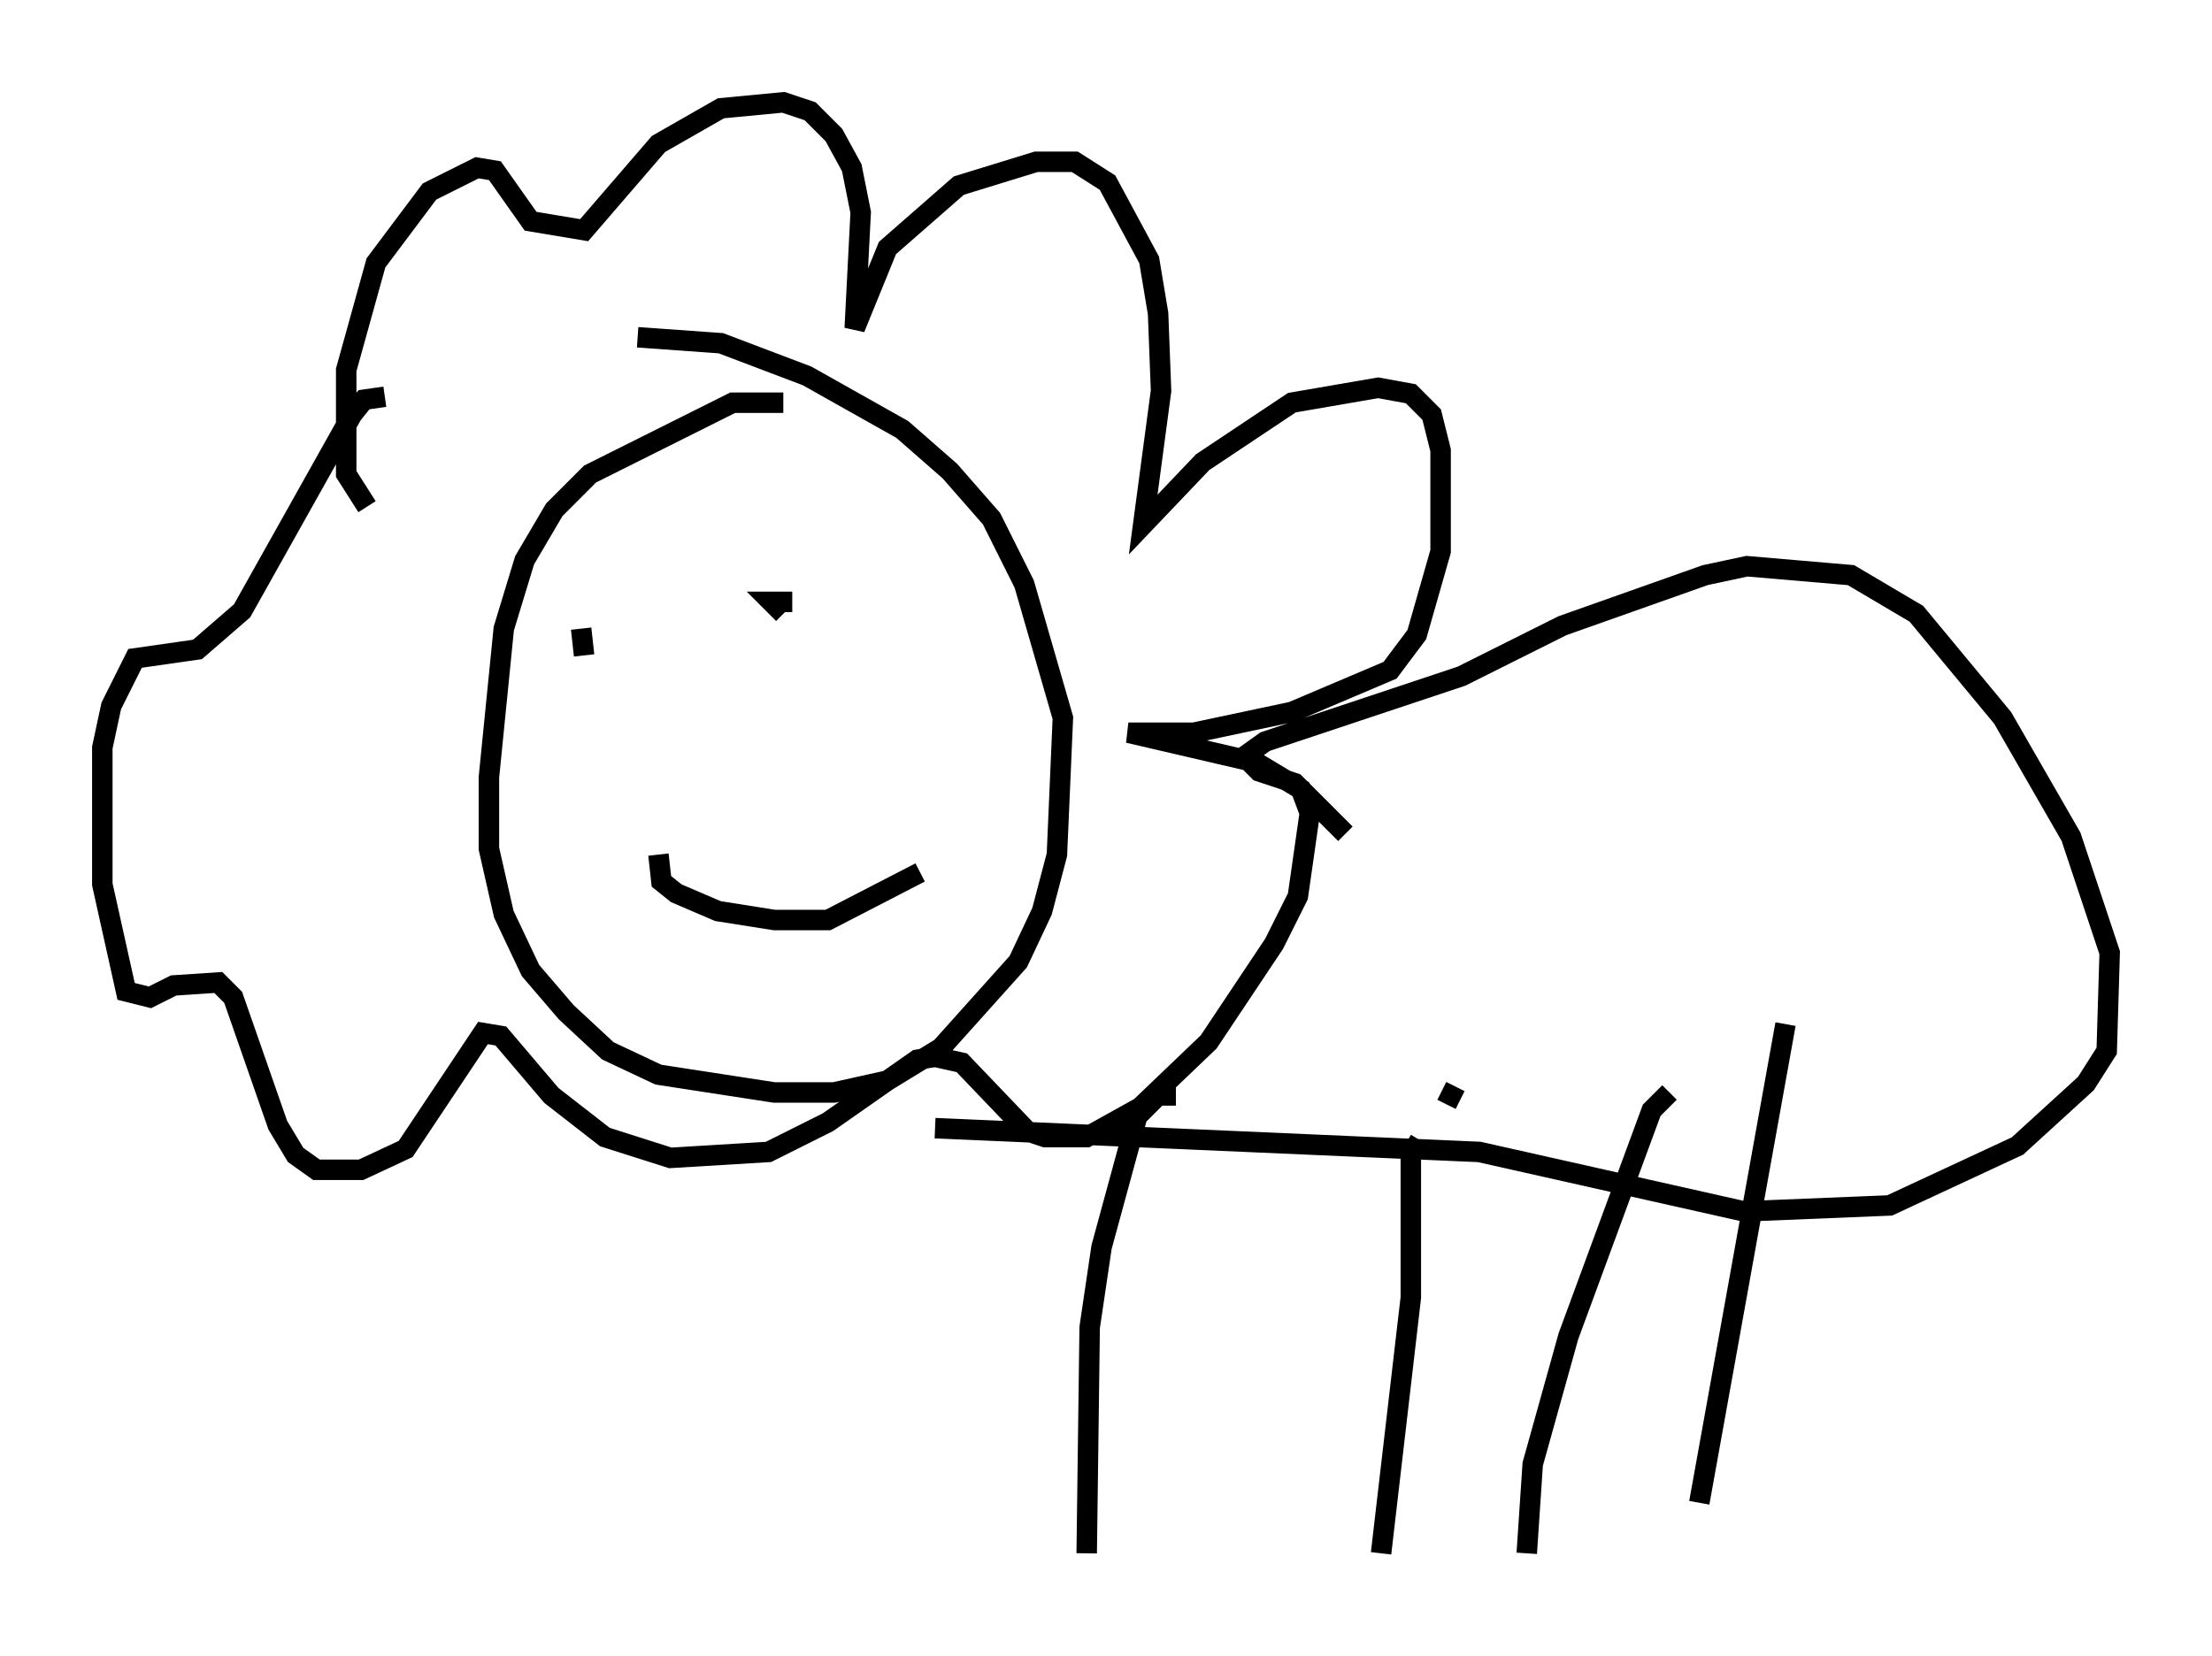 <?xml version="1.0" encoding="utf-8" ?>
<svg baseProfile="full" height="80.883" version="1.1" width="108.044" xmlns="http://www.w3.org/2000/svg" xmlns:ev="http://www.w3.org/2001/xml-events" xmlns:xlink="http://www.w3.org/1999/xlink"><defs /><rect fill="white" height="80.883" width="108.044" x="0" y="0" /><path d="M20.542, 25.48 m-2.615, -0.726 l-1.017, -1.598 0.0, -5.084 l1.453, -5.229 2.615, -3.486 l2.324, -1.162 0.872, 0.145 l1.743, 2.469 2.615, 0.436 l3.631, -4.212 3.05, -1.743 l3.05, -0.291 1.307, 0.436 l1.162, 1.162 0.872, 1.598 l0.436, 2.179 -0.291, 5.665 l1.598, -3.922 3.486, -3.05 l3.777, -1.162 1.888, 0.0 l1.598, 1.017 2.034, 3.777 l0.436, 2.615 0.145, 3.777 l-0.872, 6.536 2.905, -3.05 l4.358, -2.905 4.212, -0.726 l1.598, 0.291 1.017, 1.017 l0.436, 1.743 0.0, 4.939 l-1.162, 4.067 -1.307, 1.743 l-4.793, 2.034 -4.793, 1.017 l-3.196, 0.0 6.246, 1.453 l2.179, 1.307 0.436, 1.162 l-0.581, 4.067 -1.162, 2.324 l-3.196, 4.793 -3.341, 3.196 l-2.615, 1.453 -2.034, 0.0 l-0.872, -0.291 -3.196, -3.341 l-1.307, -0.291 -0.872, 0.145 l-4.358, 3.05 -2.905, 1.453 l-4.793, 0.291 -3.196, -1.017 l-2.615, -2.034 -2.469, -2.905 l-0.872, -0.145 -3.777, 5.665 l-2.179, 1.017 -2.179, 0.0 l-1.017, -0.726 -0.872, -1.453 l-2.179, -6.246 -0.726, -0.726 l-2.179, 0.145 -1.162, 0.581 l-1.162, -0.291 -1.162, -5.229 l0.0, -6.682 0.436, -2.034 l1.162, -2.324 3.05, -0.436 l2.179, -1.888 5.374, -9.587 l0.581, -0.726 1.017, -0.145 m19.464, 0.291 l-2.469, 0.0 -6.972, 3.486 l-1.743, 1.743 -1.453, 2.469 l-1.017, 3.341 -0.726, 7.263 l0.0, 3.486 0.726, 3.196 l1.307, 2.76 1.743, 2.034 l2.034, 1.888 2.469, 1.162 l5.665, 0.872 2.905, 0.0 l2.615, -0.581 2.615, -1.598 l3.777, -4.212 1.162, -2.469 l0.726, -2.76 0.291, -6.682 l-1.888, -6.536 -1.598, -3.196 l-2.034, -2.324 -2.324, -2.034 l-4.648, -2.615 -4.212, -1.598 l-4.067, -0.291 m1.743, 11.33 l0.0, 0.0 m5.81, 1.598 l-1.017, 0.0 0.581, 0.581 m-6.101, 11.765 l0.145, 1.307 0.726, 0.581 l2.034, 0.872 2.76, 0.436 l2.615, 0.0 4.503, -2.324 m-16.559, -11.911 l0.145, 1.307 m37.184, 8.715 l-2.469, -2.469 -1.743, -0.581 l-0.726, -0.726 1.017, -0.726 l9.587, -3.196 4.939, -2.469 l6.972, -2.469 2.034, -0.436 l5.084, 0.436 3.196, 1.888 l4.212, 5.084 3.341, 5.81 l1.888, 5.665 -0.145, 4.793 l-1.017, 1.598 -3.341, 3.05 l-6.246, 2.905 -7.117, 0.291 l-12.927, -2.905 -26.581, -1.162 m11.765, -1.598 l-0.872, 0.0 -1.017, 1.017 l-1.743, 6.391 -0.581, 3.922 l-0.145, 11.039 m18.011, -22.804 l-0.436, 0.872 m16.559, -3.922 l-4.212, 23.385 m-13.654, -17.721 l-0.436, 0.726 0.0, 6.972 l-1.453, 12.492 m14.089, -22.514 l-0.872, 0.872 -4.067, 11.039 l-1.743, 6.246 -0.291, 4.358 " fill="none" stroke="black" stroke-width="1" /></svg>